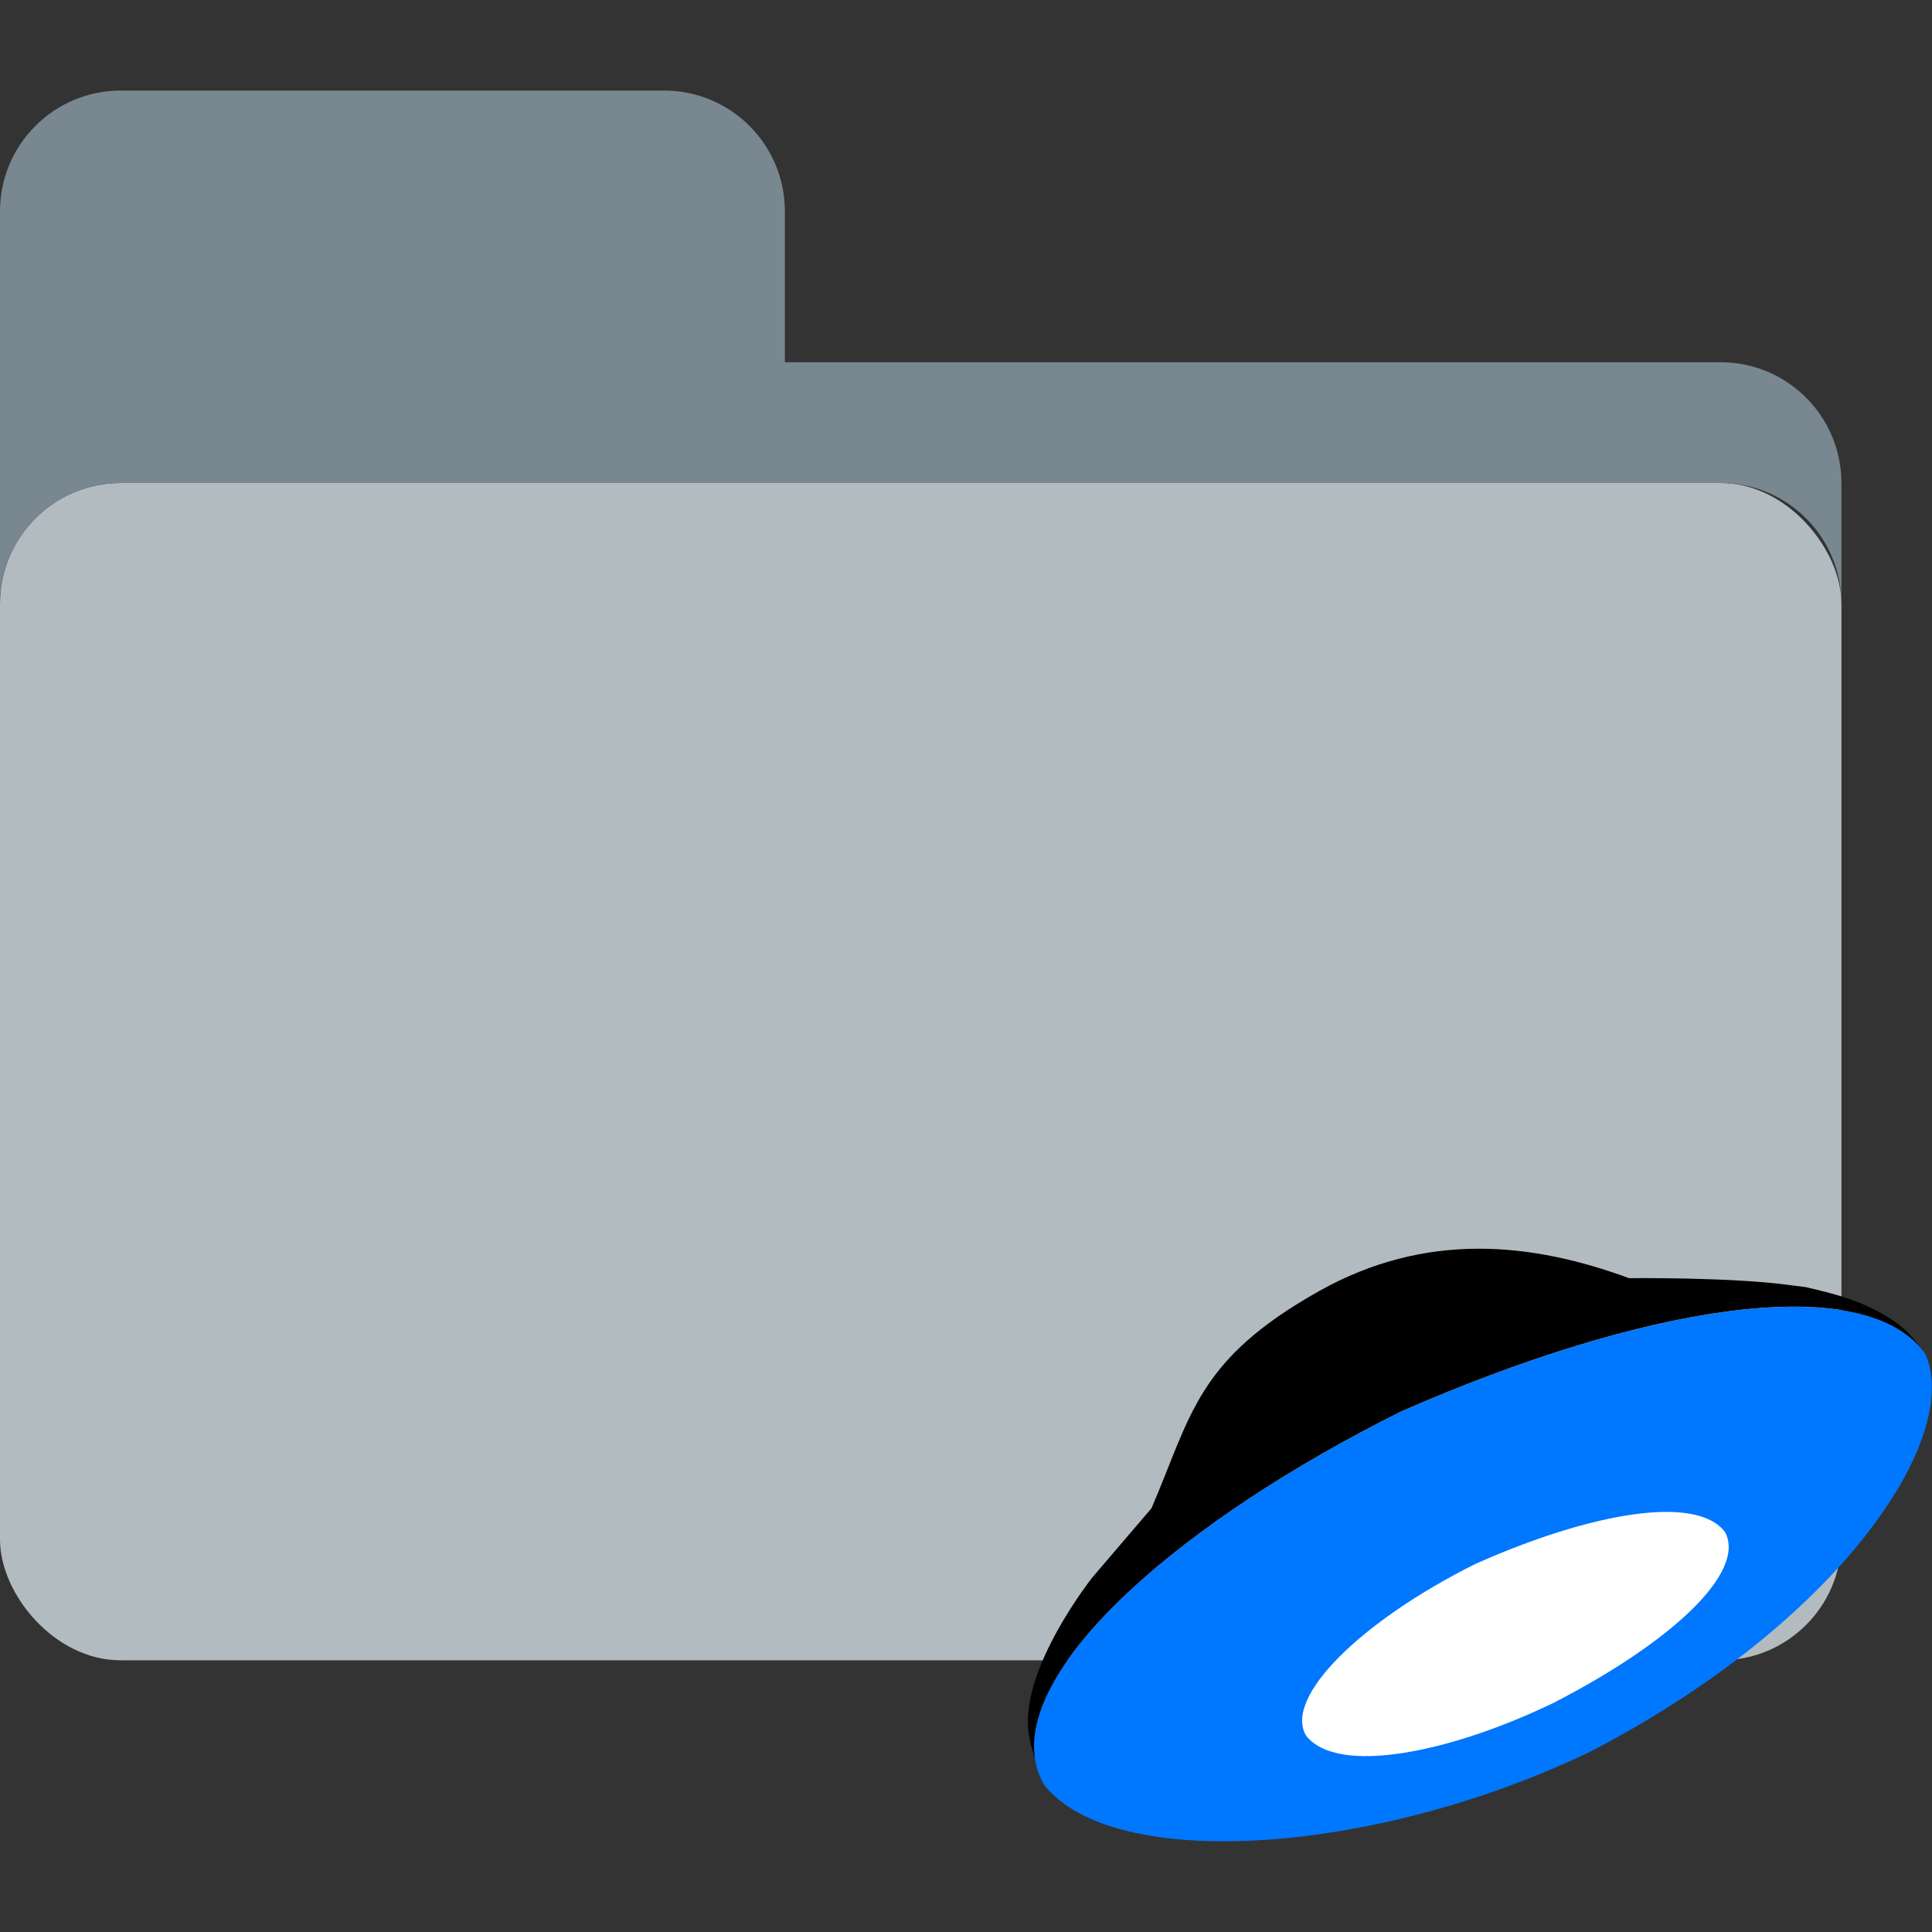 <svg width="64" height="64" viewBox="0 0 64 64" fill="none" xmlns="http://www.w3.org/2000/svg">
<rect x="0" y="0" width="64" height="64" fill="#333333" stroke="none"/>
<g clip-path="url(#clip0_623_3912)">
<rect y="16" width="61" height="39" rx="4" fill="#B2BBC0"/>
<path d="M0 7C0 4.791 1.791 3 4 3H22C24.209 3 26 4.791 26 7V12H57C59.209 12 61 13.791 61 16V20C61 17.791 59.209 16 57 16H4C1.791 16 0 17.791 0 20V7Z" fill="#788790"/>
<path d="M34.295 58.288C34.198 57.991 34.108 57.662 34.072 57.384C33.794 55.248 36.199 52.238 36.199 52.238L38.144 49.964C39.468 46.893 39.626 45.05 43.706 42.764C47.24 40.783 50.749 41.156 53.963 42.341C53.963 42.341 57.31 42.301 59.29 42.57C59.474 42.596 59.648 42.617 59.813 42.637C60.814 42.87 61.701 43.087 62.681 43.721C63.132 44.014 63.414 44.364 63.648 44.674C61.502 42.118 54.426 43.246 46.409 46.759C39.165 50.372 33.769 55.105 34.295 58.288Z" fill="black"/>
<path d="M63.776 44.848C65.009 47.598 60.997 53.719 52.683 58.024C45.555 61.459 36.867 62.039 34.582 59.117C32.803 55.976 38.505 50.703 46.405 46.763C54.594 43.175 61.803 42.074 63.776 44.848Z" fill="#0077FF"/>
<path d="M57.152 50.766C57.826 52.076 55.44 54.361 51.476 56.403C48.084 58.046 44.303 58.837 43.262 57.49C42.522 56.21 45.107 53.686 48.869 51.81C52.757 50.074 56.246 49.504 57.152 50.766Z" fill="white"/>
</g>
<defs>
<clipPath id="clip0_623_3912">
<rect width="64" height="64" fill="white"/>
</clipPath>
</defs>
</svg>
